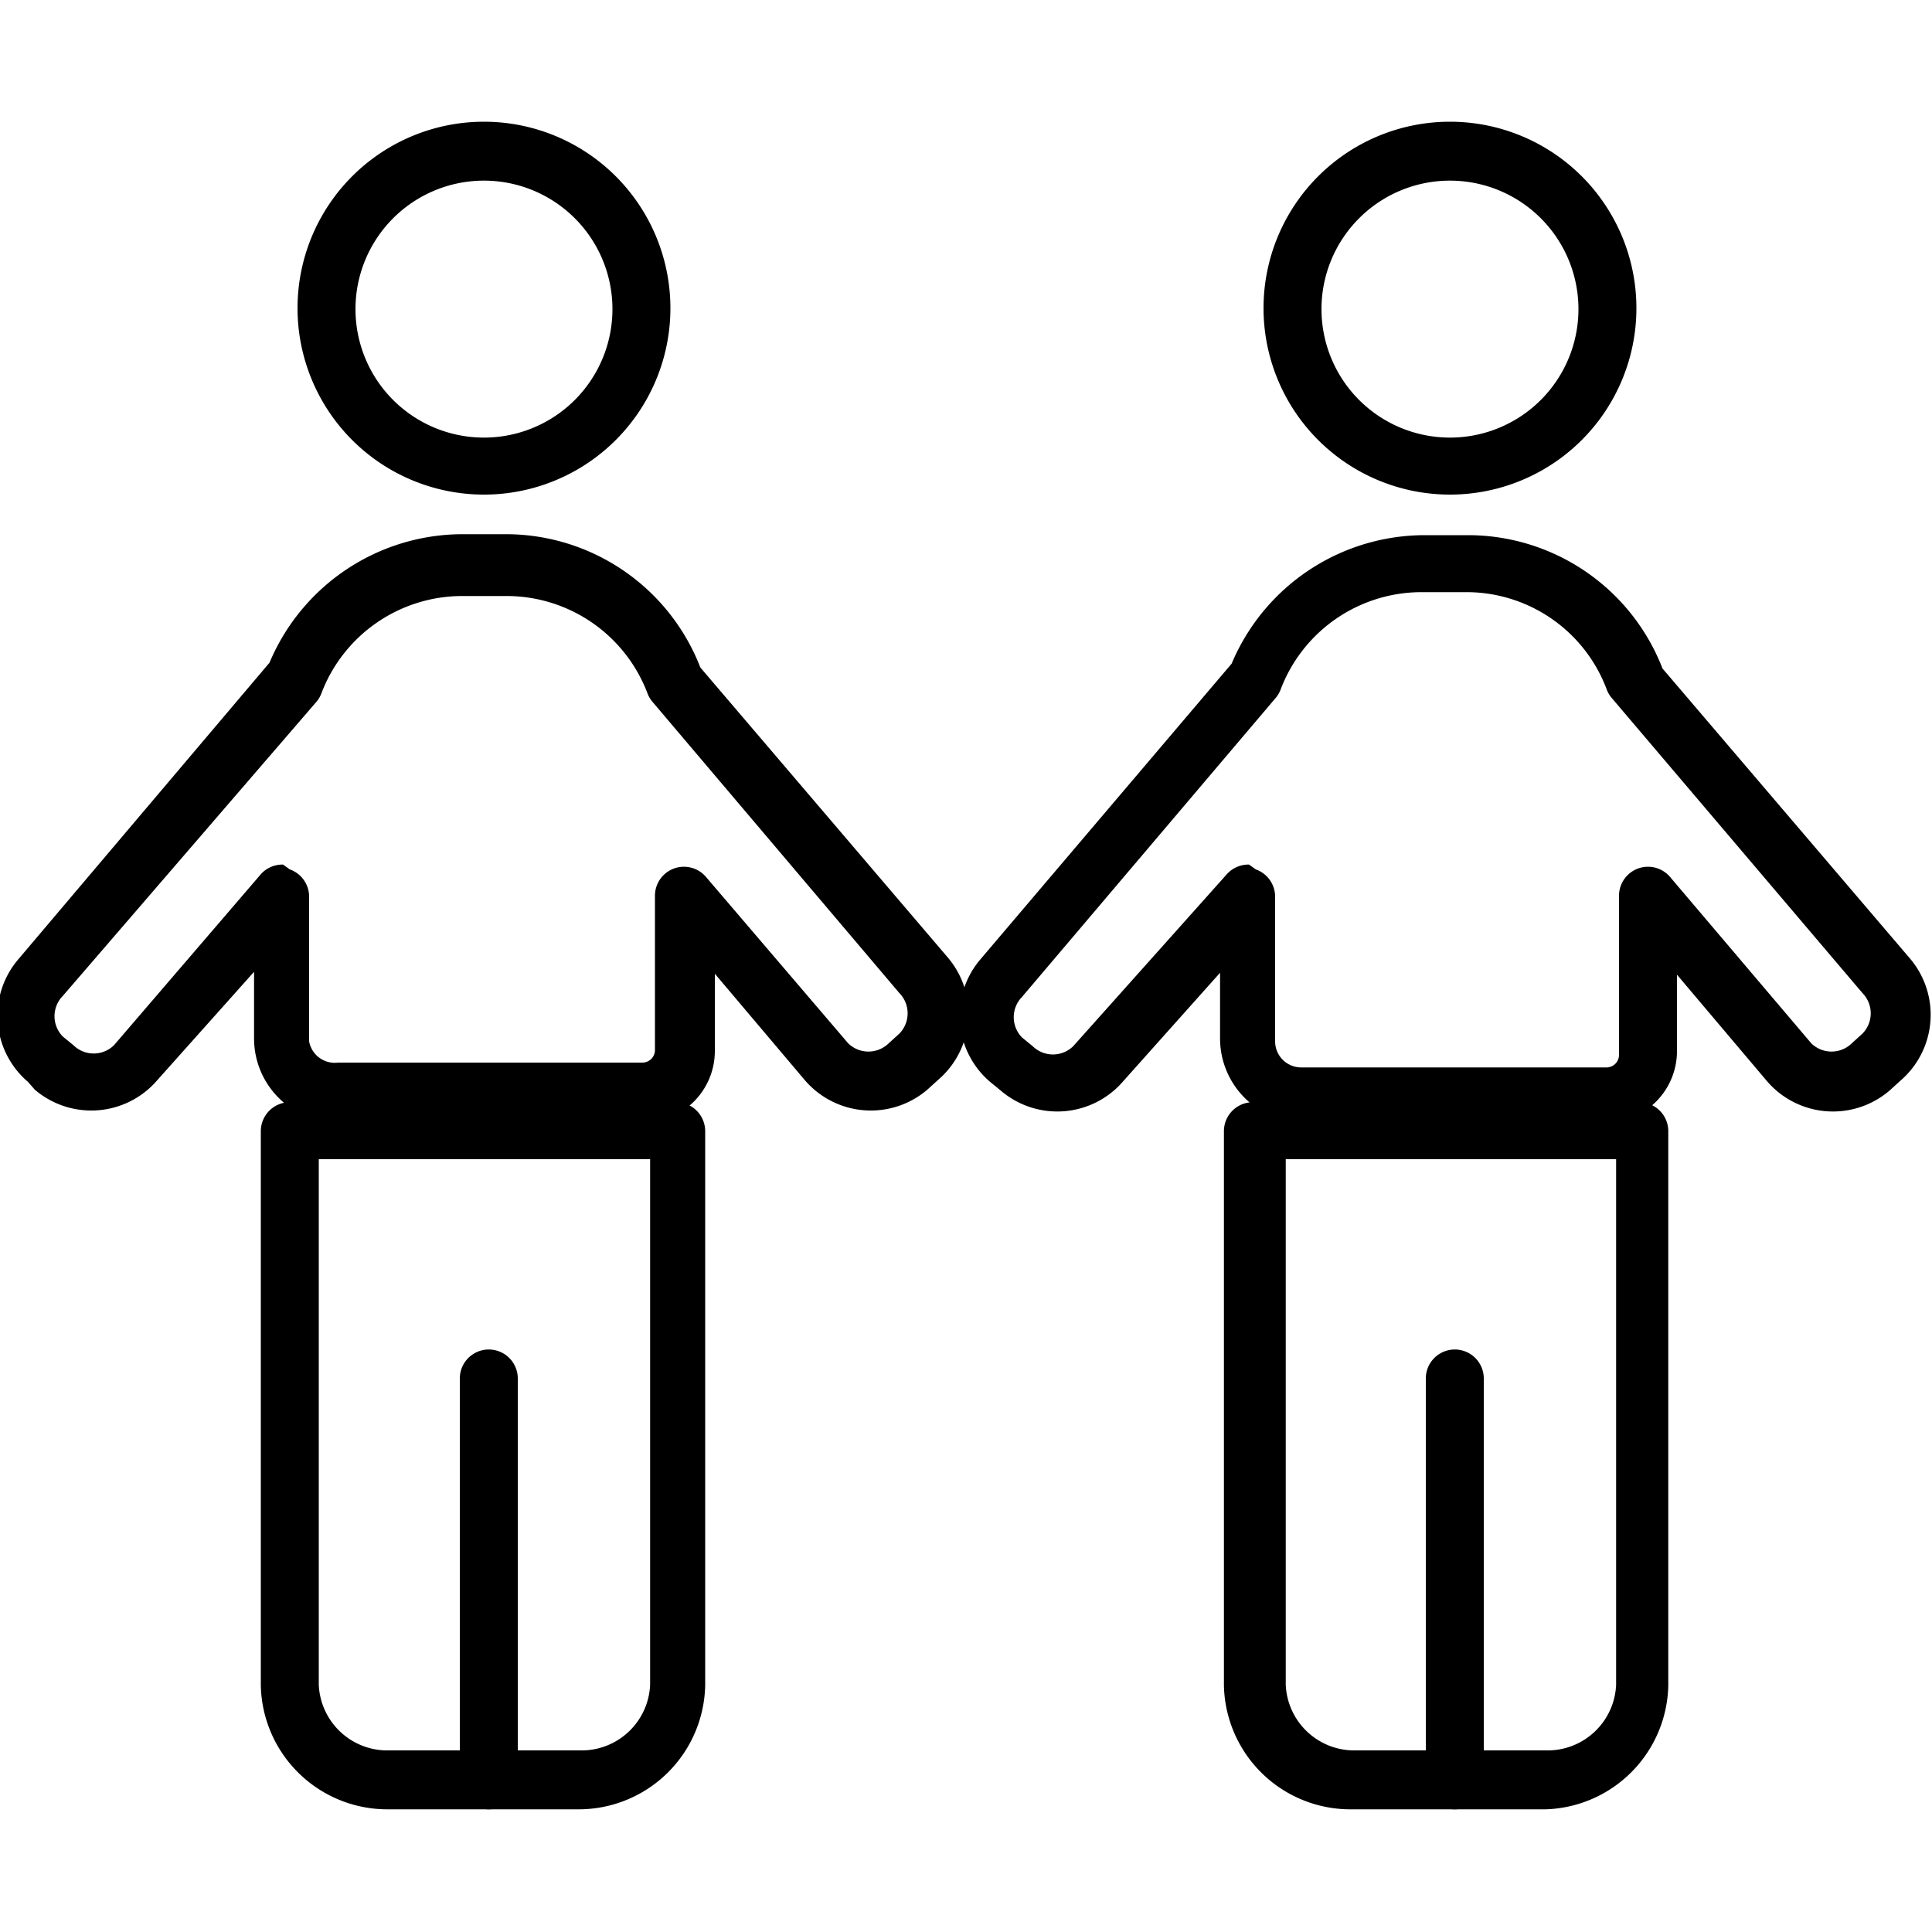 <svg xmlns="http://www.w3.org/2000/svg" viewBox="0 0 20 20">
  <title>ap</title>
  <g>
    <path d="M5,5.12A1.93,1.93,0,1,1,6.94,3.2,1.93,1.93,0,0,1,5,5.12ZM5,1.87A1.33,1.33,0,1,0,6.34,3.2,1.33,1.33,0,0,0,5,1.87Z"/>
    <path d="M6.65,11.62H3.5a.87.87,0,0,1-.87-.87v-.69l-1,1.12a.9.9,0,0,1-1.27.1L.29,11.2a.9.9,0,0,1-.1-1.27l2.6-3.07a2.17,2.17,0,0,1,2-1.33h.46a2.16,2.16,0,0,1,2,1.38l2.56,3a.9.9,0,0,1-.1,1.27h0l-.11.1a.9.9,0,0,1-1.27-.1l-.93-1.1v.79A.74.74,0,0,1,6.65,11.62ZM2.93,8.95,3,9a.3.3,0,0,1,.2.28v1.5A.27.27,0,0,0,3.5,11H6.65a.13.13,0,0,0,.13-.13V9.27a.3.3,0,0,1,.53-.19L8.78,10.8a.3.3,0,0,0,.42,0l.11-.1a.3.3,0,0,0,0-.42L6.75,7.26a.3.3,0,0,1-.05-.09,1.56,1.56,0,0,0-1.46-1H4.78a1.56,1.56,0,0,0-1.45,1,.3.3,0,0,1-.05.09L.65,10.31a.3.3,0,0,0,0,.42l.11.09a.3.3,0,0,0,.42,0L2.7,9.05A.3.3,0,0,1,2.93,8.95Zm6.58,2h0Z"/>
    <path d="M6,18.73H4A1.31,1.31,0,0,1,2.7,17.45V11.71a.3.3,0,0,1,.3-.3H7a.3.3,0,0,1,.3.3v5.74A1.31,1.31,0,0,1,6,18.73ZM3.3,12v5.44a.71.71,0,0,0,.73.68H6a.71.71,0,0,0,.73-.68V12Z"/>
    <path d="M5.06,18.73a.3.3,0,0,1-.3-.3V14.27a.3.3,0,0,1,.6,0v4.16A.3.3,0,0,1,5.06,18.73Z"/>
    <path d="M15,5.12A1.93,1.93,0,1,1,16.94,3.2,1.93,1.93,0,0,1,15,5.12Zm0-3.25A1.33,1.33,0,1,0,16.34,3.2,1.33,1.33,0,0,0,15,1.87Z"/>
    <path d="M16.66,11.62H13.5a.87.87,0,0,1-.87-.87v-.68l-1,1.12a.9.9,0,0,1-1.27.1l-.11-.09a.9.9,0,0,1-.1-1.27l2.6-3.06a2.17,2.17,0,0,1,2-1.33h.46a2.16,2.16,0,0,1,2,1.38l2.56,3a.9.9,0,0,1-.1,1.27h0l-.11.1a.9.9,0,0,1-1.27-.1l-.93-1.1v.79A.74.74,0,0,1,16.66,11.62ZM12.93,8.95,13,9a.3.3,0,0,1,.2.28v1.5a.27.27,0,0,0,.27.27h3.16a.13.13,0,0,0,.13-.13V9.27a.3.3,0,0,1,.53-.19l1.46,1.72a.3.3,0,0,0,.42,0l.11-.1a.3.3,0,0,0,0-.42l-2.6-3.06a.3.3,0,0,1-.05-.09,1.55,1.55,0,0,0-1.46-1h-.46a1.56,1.56,0,0,0-1.45,1,.3.3,0,0,1-.05.09l-2.63,3.1a.3.3,0,0,0,0,.42l.11.09a.3.3,0,0,0,.42,0L12.7,9.05A.3.3,0,0,1,12.93,8.95Zm6.58,2h0Z"/>
    <path d="M16,18.73H14a1.31,1.31,0,0,1-1.33-1.28V11.71a.3.3,0,0,1,.3-.3h4a.3.3,0,0,1,.3.3v5.74A1.31,1.31,0,0,1,16,18.73ZM13.31,12v5.44a.71.71,0,0,0,.73.68H16a.71.71,0,0,0,.73-.68V12Z"/>
    <path d="M15.06,18.73a.3.3,0,0,1-.3-.3V14.27a.3.3,0,0,1,.6,0v4.16A.3.3,0,0,1,15.06,18.73Z"/>
  </g>
</svg>
